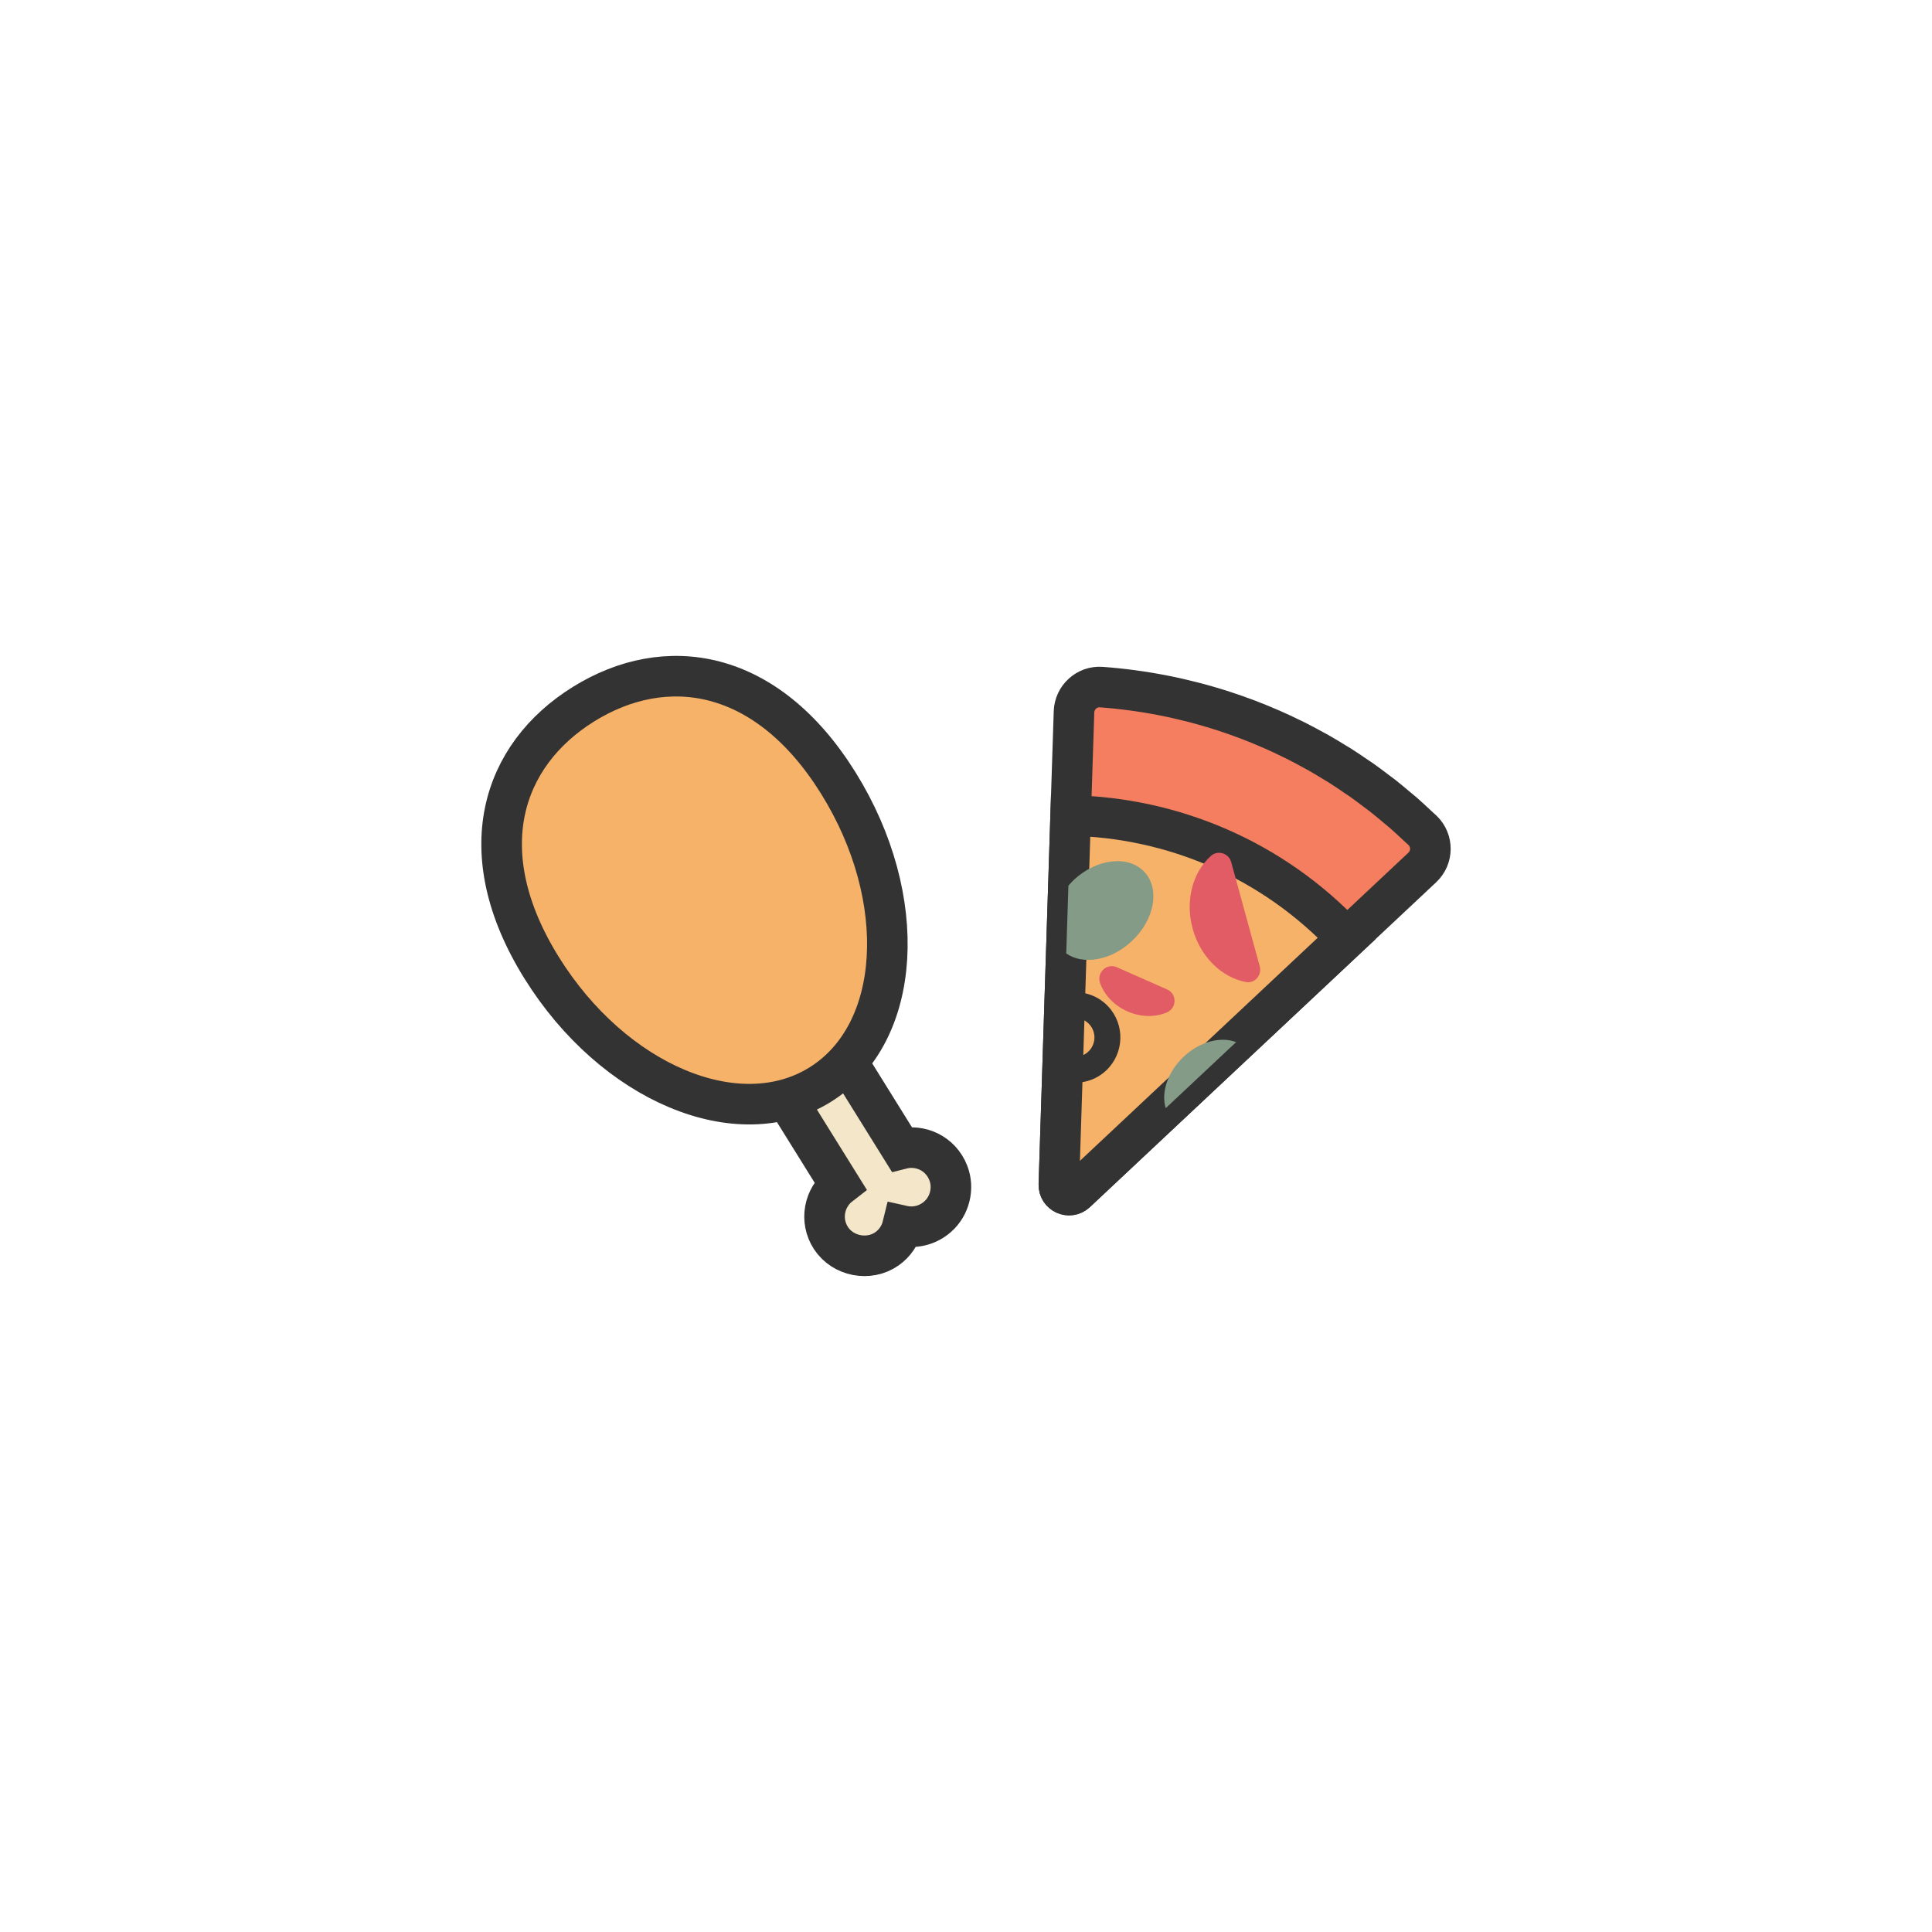 <svg class="ldi-fzhp1h" width="200px"  height="200px"  xmlns="http://www.w3.org/2000/svg" xmlns:xlink="http://www.w3.org/1999/xlink" viewBox="0 0 100 100" preserveAspectRatio="xMidYMid" style="background: none;"><!--?xml version="1.0" encoding="utf-8"?--><!--Generator: Adobe Illustrator 21.0.0, SVG Export Plug-In . SVG Version: 6.00 Build 0)--><svg version="1.1" id="Layer_1" xmlns="http://www.w3.org/2000/svg" xmlns:xlink="http://www.w3.org/1999/xlink" x="0px" y="0px" viewBox="0 0 100 100" style="transform-origin: 50px 50px 0px;" xml:space="preserve"><g style="transform-origin: 50px 50px 0px; transform: scale(0.6);"><g style="transform-origin: 50px 50px 0px;"><style type="text/css" class="ld ld-breath" style="transform-origin: 50px 50px 0px; animation-duration: 1s; animation-delay: -1s;">.st0{fill:#333}.st1,.st2{stroke-width:3.5;stroke-miterlimit:10}.st1{fill:url(#SVGID_1_);stroke:#333}.st2{opacity:.5;stroke:#000}.st3{fill:#666766;stroke:#333}.st3,.st4,.st5{stroke-width:3.5;stroke-miterlimit:10}.st4{opacity:.5;stroke-linejoin:round;stroke:#000}.st5{fill:none;stroke:#333;stroke-linecap:round}.st6{opacity:.5}.st7,.st8{stroke:#333;stroke-width:3.5}.st7{stroke-miterlimit:10;fill:none}.st8{fill:#849b87}.st10,.st11,.st8,.st9{stroke-miterlimit:10}.st9{opacity:.2;stroke-width:3.5;stroke-linejoin:round;stroke:#000}.st10,.st11{stroke:#333}.st10{stroke-width:3.5;fill:#e15c64}.st11{fill:#fff}.st11,.st12,.st13{stroke-width:3.5}.st12{opacity:.2;stroke-linecap:round;stroke-linejoin:round;stroke-miterlimit:10;stroke:#000}.st13{fill:#acbd81;stroke:#333}.st13,.st14,.st15,.st16{stroke-miterlimit:10}.st14{fill:#e0e0e0;stroke:#333;stroke-width:5.638}.st15,.st16{stroke-width:5.638;stroke-linejoin:round}.st15{fill:#f0d848;stroke:#333}.st16{opacity:.2;stroke:#000;stroke-linecap:round}.st17,.st18,.st19{fill:#f4e6c8;stroke:#333;stroke-width:3.5;stroke-miterlimit:10}.st18,.st19{stroke:#fff;stroke-linecap:round}.st19{stroke:#f47e5f}.st20{fill:#acbd81}.st21{fill:#e0e0e0;stroke:#333;stroke-width:3.5;stroke-miterlimit:10}.st22{fill:#b92025}.st23,.st24{fill:none;stroke:#333;stroke-width:9;stroke-linecap:round;stroke-miterlimit:10}.st24{stroke-width:6}.st25{fill:#a0c8d7}.st26{opacity:.2}.st27,.st28{stroke-width:3.5}.st27{opacity:.2;stroke:#000;stroke-miterlimit:10}.st28{fill-rule:evenodd;clip-rule:evenodd;fill:#ffdc6e}.st28,.st29,.st30{stroke:#333;stroke-miterlimit:10}.st29{stroke-linecap:round;fill:none;stroke-width:2.81}.st30{fill:#fff;stroke-width:3.7}.st31,.st32{fill-rule:evenodd;clip-rule:evenodd;stroke-width:3.5}.st31{fill:none;stroke-linecap:round;stroke-miterlimit:10;stroke:#fff}.st32{opacity:.2;stroke:#000;stroke-linejoin:round}.st32,.st33,.st34,.st35{stroke-miterlimit:10}.st33{fill:#849b87;stroke:#333;stroke-width:3.7}.st34,.st35{stroke-width:3.7}.st34{fill:#849b87;stroke-linecap:round;stroke:#fff}.st35{opacity:.2;stroke:#000}.st36{fill:#e0e0e0}.st37{fill:#fff}.st38,.st39{fill:#acbd81;stroke:#333;stroke-width:3.5;stroke-linecap:round;stroke-linejoin:round;stroke-miterlimit:10}.st39{fill:none}.st40{fill:#f4e6c8}.st41{fill:#acbd81;stroke:#fff;stroke-width:3.5;stroke-linecap:round;stroke-linejoin:round;stroke-miterlimit:10}.st42{fill:#67503b}.st43{fill:#a0c8d7;stroke:#333}.st43,.st44,.st45,.st46,.st47,.st48,.st49{stroke-width:3.5;stroke-miterlimit:10}.st44{stroke-linecap:round;fill:#a0c8d7;stroke:#fff}.st45,.st46,.st47,.st48,.st49{fill:#f47e5f;stroke:#333}.st46,.st47,.st48,.st49{fill:none;stroke:#fff;stroke-linecap:round}.st47,.st48,.st49{fill:#e0e0e0;stroke:#333}.st48,.st49{fill:#fff}.st49{fill:#e0e0e0;stroke:#fff}.st50{fill:#fcdc4f}.st51{fill:#407cae}.st52{fill:none}.st53{fill:#fefefe}.st54{fill:none;stroke:#a0c8d7;stroke-width:3.5;stroke-miterlimit:10}.st55,.st56{stroke-linecap:round}.st55{stroke:#fff;stroke-width:2.5;stroke-miterlimit:10;fill:none}.st56{fill:#f4e6c8}.st56,.st57,.st58{stroke:#333;stroke-width:3.5;stroke-miterlimit:10}.st57{stroke-linecap:round;fill:#f47e5f}.st58{fill:#f7b26a}.st59{fill:#849b87}.st60{fill:#e15c64}.st61,.st62,.st63,.st64{fill:none;stroke:#fff;stroke-width:2.119;stroke-miterlimit:10}.st62,.st63,.st64{stroke-width:2.354}.st63,.st64{fill:#fff}.st64{fill:#f4e6c8;stroke:#333;stroke-width:5.638}.st65{fill:#c33837;stroke:#333;stroke-width:5.638;stroke-linecap:round;stroke-linejoin:round}.st65,.st66,.st67,.st68{stroke-miterlimit:10}.st66{opacity:.2;stroke:#000;stroke-linejoin:round;stroke-width:5.638}.st67,.st68{stroke-width:3.5}.st67{fill:#f47e5f;stroke-linecap:round;stroke:#fff}.st68{stroke:#333}.st69{fill:#070404}.st70{fill:#c42026}.st71{fill:#010101}.st72{opacity:.4}.st73{fill:#666766}.st74,.st75,.st76,.st77{fill:none;stroke-miterlimit:10}.st74{stroke:#fff;stroke-linecap:round;stroke-width:3}.st75,.st76,.st77{stroke-width:3.5}.st75{stroke-linejoin:round;stroke:#333}.st76,.st77{stroke:#e0e0e0}.st77{stroke:#e15c64}.st78{fill:none;stroke:#77a4bd}.st78,.st79,.st80{stroke-width:3.5;stroke-miterlimit:10}.st79{stroke-linejoin:round;fill:none;stroke:#f4e6c8}.st80{fill:#acbd81;stroke:#fff;stroke-linecap:round}.st81{stroke:#333434;stroke-linejoin:round}.st81,.st82,.st83{fill:#77a4bd;stroke-width:3.5;stroke-miterlimit:10}.st82{stroke-linejoin:round;stroke:#fff}.st83{stroke:#e0e0e0}.st83,.st84,.st85,.st86{stroke-linejoin:round}.st84{fill:none;stroke-width:3.5;stroke-linecap:round;stroke-miterlimit:10;stroke:#e0e0e0}.st85,.st86{stroke:#333}.st85{stroke-width:3.5;stroke-miterlimit:10;fill:#e0e0e0}.st86{fill:#e15c64}.st86,.st87,.st88,.st89,.st90,.st91{stroke-width:3.5;stroke-miterlimit:10}.st87{fill:#f7b26a;stroke-linecap:round;stroke:#fff}.st88,.st89,.st90,.st91{stroke:#000}.st89,.st90,.st91{fill-rule:evenodd;clip-rule:evenodd;fill:#fff;stroke:#333}.st90,.st91{fill:#e0e0e0}.st91{fill:none;stroke:#fff;stroke-linejoin:round}.st91,.st92,.st93{stroke-linecap:round}.st92{stroke-width:3.5;stroke-linejoin:round;stroke-miterlimit:10;fill:none;stroke:#fff}.st93{fill:#67503b;stroke:#333}.st93,.st94,.st95,.st96{stroke-width:3.5;stroke-miterlimit:10}.st94{stroke-linecap:round;fill:#67503b;stroke:#fff}.st95,.st96{fill:#333;stroke:#333}.st96{fill:url(#SVGID_2_)}.st97{fill:#f47e5f}.st98,.st99{stroke-miterlimit:10}.st98{opacity:.2;stroke-width:3.5;stroke-linecap:round;stroke:#000}.st99{fill:#fff;stroke:#333}.st100{opacity:.3}.st101{stroke:#333;stroke-miterlimit:10}.st102{fill:#e6e6e6}</style><g style="transform-origin: 50px 50px 0px;"><g class="ld ld-breath" style="transform-origin: 50px 50px 0px; animation-duration: 1s; animation-delay: -0.952s;"><path class="st17" d="M44.435,65.775L30.797,43.852c-0.898-1.443-2.795-1.885-4.239-0.987l0,0 c-1.443,0.898-1.885,2.795-0.987,4.239l13.564,21.804c-1.391,1.073-1.771,3.046-0.788,4.558c1.032,1.588,3.282,2.021,4.832,0.933 c0.702-0.493,1.164-1.21,1.354-1.992c1.016,0.227,2.136-0.003,3.019-0.779c1.057-0.928,1.434-2.474,0.919-3.782 C47.8,66.138,46.036,65.366,44.435,65.775z" fill="rgb(244, 230, 200)" stroke="rgb(51, 51, 51)" style="fill: rgb(244, 230, 200); stroke: rgb(51, 51, 51);"></path></g><g class="ld ld-breath" style="transform-origin: 50px 50px 0px; animation-duration: 1s; animation-delay: -0.905s;"><path class="st58" d="M38.988,34.222c6.202,9.969,5.499,21.616-1.57,26.014s-17.828-0.119-24.03-10.088S9.931,31.813,17,27.415 S32.786,24.252,38.988,34.222z" stroke="rgb(51, 51, 51)" fill="rgb(247, 178, 106)" style="stroke: rgb(51, 51, 51); fill: rgb(247, 178, 106);"></path></g></g><g style="transform-origin: 50px 50px 0px;"><g class="ld ld-breath" style="transform-origin: 50px 50px 0px; animation-duration: 1s; animation-delay: -0.857s;"><path class="st45" d="M59.028,37.017l-0.193,6.056l-0.187,5.845l-0.11,3.439l-0.077,2.42l-0.086,2.707l-0.077,2.42l-0.286,8.952 c-0.025,0.781,0.907,1.203,1.477,0.668l7.738-7.26l6.075-5.699l9.546-8.955l6.515-6.112c0.921-0.864,0.93-2.323,0.021-3.198v0 c-0.161-0.155-0.329-0.298-0.492-0.45c-0.398-0.372-0.796-0.746-1.204-1.101c-0.169-0.147-0.345-0.283-0.516-0.427 c-0.411-0.346-0.821-0.694-1.241-1.023c-0.164-0.129-0.334-0.246-0.499-0.372c-0.435-0.331-0.871-0.663-1.315-0.976 c-0.15-0.105-0.304-0.201-0.454-0.304c-0.469-0.322-0.939-0.642-1.417-0.944c-0.123-0.078-0.249-0.147-0.373-0.224 c-0.511-0.316-1.024-0.627-1.546-0.921c-0.105-0.059-0.213-0.112-0.318-0.17c-0.545-0.301-1.093-0.596-1.648-0.873 c-0.079-0.039-0.159-0.074-0.237-0.112c-0.586-0.288-1.174-0.566-1.77-0.827c-0.054-0.024-0.109-0.044-0.163-0.067 c-0.622-0.27-1.249-0.528-1.88-0.768c-0.032-0.012-0.065-0.023-0.097-0.035c-0.655-0.247-1.314-0.481-1.978-0.696 c-0.012-0.004-0.025-0.007-0.037-0.011c-3.426-1.109-6.962-1.797-10.527-2.06c-1.247-0.092-2.316,0.888-2.356,2.138L59.028,37.017z " stroke="rgb(51, 51, 51)" fill="rgb(244, 126, 95)" style="stroke: rgb(51, 51, 51); fill: rgb(244, 126, 95);"></path></g><g class="ld ld-breath" style="transform-origin: 50px 50px 0px; animation-duration: 1s; animation-delay: -0.81s;"><path class="st58" d="M58.835,43.074l-0.187,5.845l-0.11,3.439l-0.077,2.42l-0.086,2.707l-0.077,2.42l-0.286,8.952 c-0.025,0.781,0.907,1.203,1.477,0.668l7.738-7.26l6.075-5.699l9.546-8.955c-6.443-6.868-15.094-10.417-23.821-10.593 L58.835,43.074z" stroke="rgb(51, 51, 51)" fill="rgb(247, 178, 106)" style="stroke: rgb(51, 51, 51); fill: rgb(247, 178, 106);"></path></g><g class="ld ld-breath" style="transform-origin: 50px 50px 0px; animation-duration: 1s; animation-delay: -0.762s;"><path class="st59" d="M68.756,57.846c-1.382,1.315-1.934,3.077-1.528,4.419l6.075-5.699C71.977,56.057,70.159,56.511,68.756,57.846 z" fill="rgb(132, 155, 135)" style="fill: rgb(132, 155, 135);"></path></g><g class="ld ld-breath" style="transform-origin: 50px 50px 0px; animation-duration: 1s; animation-delay: -0.714s;"><path class="st59" d="M64.26,47.897c1.993-1.833,2.506-4.518,1.145-5.997c-1.36-1.479-4.079-1.192-6.072,0.641 c-0.183,0.169-0.341,0.351-0.499,0.533l-0.187,5.845C60.099,49.93,62.468,49.545,64.26,47.897z" fill="rgb(132, 155, 135)" style="fill: rgb(132, 155, 135);"></path></g><g class="ld ld-breath" style="transform-origin: 50px 50px 0px; animation-duration: 1s; animation-delay: -0.667s;"><path class="st0" d="M62.082,59.021c1.576-1.478,1.655-3.963,0.177-5.539c-0.983-1.048-2.41-1.419-3.72-1.124l-0.077,2.42 c0.671-0.455,1.592-0.374,2.164,0.236c0.634,0.675,0.6,1.74-0.076,2.374c-0.61,0.572-1.534,0.595-2.175,0.097l-0.077,2.42 C59.587,60.283,61.033,60.004,62.082,59.021z" fill="rgb(51, 51, 51)" style="fill: rgb(51, 51, 51);"></path></g><g class="ld ld-breath" style="transform-origin: 50px 50px 0px; animation-duration: 1s; animation-delay: -0.619s;"><path class="st60" d="M75.343,50.034l-2.466-9.001c-0.209-0.764-1.156-1.062-1.746-0.534c-1.559,1.393-2.25,3.836-1.58,6.28 c0.674,2.459,2.532,4.215,4.597,4.605C74.911,51.529,75.548,50.783,75.343,50.034z" fill="#e15c64" style="fill: rgb(225, 92, 100);"></path></g><g class="ld ld-breath" style="transform-origin: 50px 50px 0px; animation-duration: 1s; animation-delay: -0.571s;"><path class="st60" d="M67.35,52.022l-4.337-1.914c-0.873-0.385-1.767,0.466-1.447,1.364c0.361,1.015,1.196,1.93,2.358,2.443 c1.163,0.513,2.401,0.512,3.394,0.095C68.197,53.641,68.222,52.407,67.35,52.022z" fill="#e15c64" style="fill: rgb(225, 92, 100);"></path></g></g></g></g><style type="text/css" class="ld ld-breath" style="transform-origin: 50px 50px 0px; animation-duration: 1s; animation-delay: -0.286s;">path,ellipse,circle,rect,polygon,polyline,line { stroke-width: 0; }@keyframes ld-breath {
  0% {
    -webkit-transform: scale(0.86);
    transform: scale(0.86);
  }
  50% {
    -webkit-transform: scale(1.06);
    transform: scale(1.06);
  }
  100% {
    -webkit-transform: scale(0.86);
    transform: scale(0.86);
  }
}
@-webkit-keyframes ld-breath {
  0% {
    -webkit-transform: scale(0.86);
    transform: scale(0.86);
  }
  50% {
    -webkit-transform: scale(1.06);
    transform: scale(1.06);
  }
  100% {
    -webkit-transform: scale(0.86);
    transform: scale(0.86);
  }
}
.ld.ld-breath {
  -webkit-animation: ld-breath 1s infinite;
  animation: ld-breath 1s infinite;
}
</style></svg></svg>